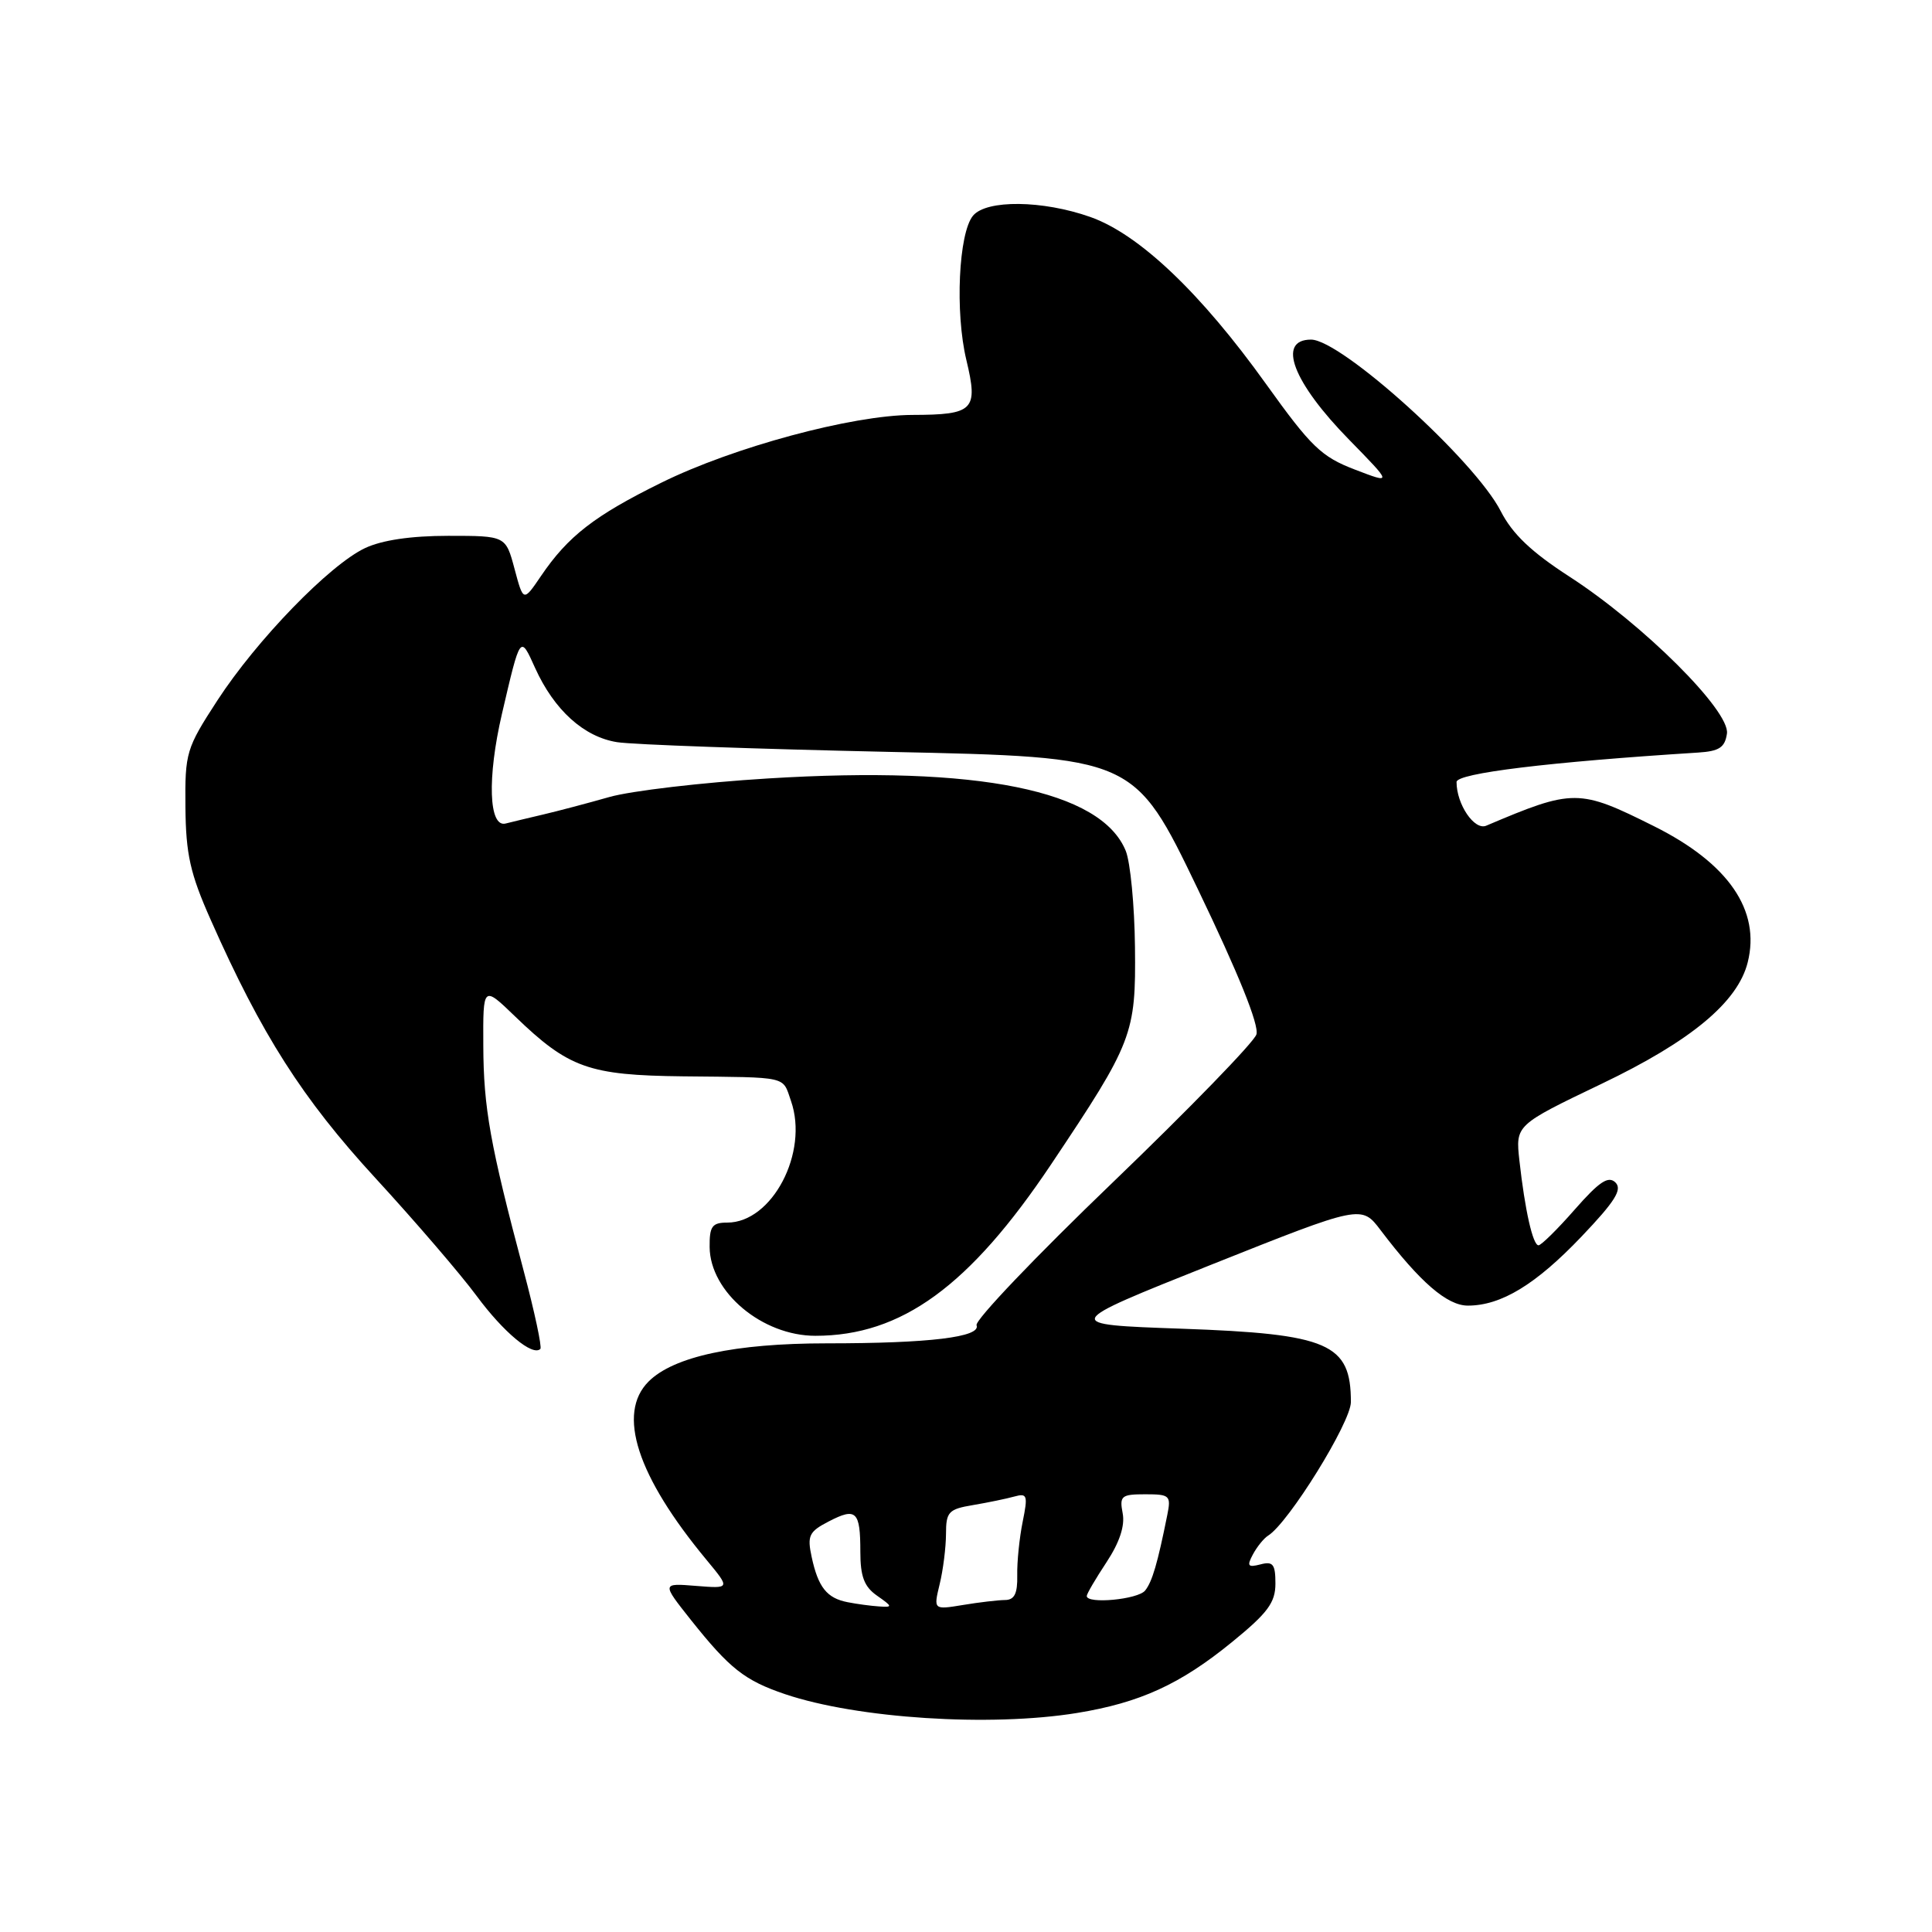 <?xml version="1.0" encoding="UTF-8" standalone="no"?>
<!DOCTYPE svg PUBLIC "-//W3C//DTD SVG 1.1//EN" "http://www.w3.org/Graphics/SVG/1.1/DTD/svg11.dtd" >
<svg xmlns="http://www.w3.org/2000/svg" xmlns:xlink="http://www.w3.org/1999/xlink" version="1.1" viewBox="0 0 256 256">
 <g >
 <path fill="currentColor"
d=" M 142.70 226.98 C 151.05 225.62 156.39 223.18 163.25 217.58 C 167.98 213.73 169.00 212.35 169.00 209.83 C 169.00 207.27 168.68 206.85 167.02 207.29 C 165.35 207.72 165.19 207.51 166.02 205.96 C 166.57 204.94 167.47 203.83 168.03 203.48 C 170.73 201.81 179.00 188.47 179.00 185.78 C 179.00 178.02 176.08 176.75 156.57 176.06 C 140.64 175.50 140.64 175.50 160.52 167.57 C 180.40 159.65 180.40 159.65 182.95 163.02 C 188.16 169.89 191.75 173.00 194.50 173.00 C 198.90 173.00 203.49 170.22 209.55 163.86 C 214.00 159.19 215.00 157.61 214.05 156.68 C 213.11 155.77 211.91 156.57 208.67 160.26 C 206.38 162.88 204.21 165.01 203.86 165.01 C 203.11 165.00 202.06 160.35 201.33 153.79 C 200.81 149.08 200.81 149.08 212.22 143.61 C 224.07 137.94 230.26 132.79 231.58 127.52 C 233.31 120.63 229.03 114.40 219.17 109.48 C 209.22 104.51 208.50 104.50 196.93 109.41 C 195.37 110.07 193.00 106.58 193.00 103.62 C 193.00 102.46 205.22 100.97 225.00 99.72 C 227.81 99.54 228.56 99.05 228.83 97.20 C 229.25 94.20 217.75 82.74 207.95 76.40 C 202.91 73.14 200.40 70.75 198.86 67.74 C 195.44 61.02 177.72 45.00 173.72 45.00 C 169.15 45.00 171.31 50.67 178.81 58.31 C 184.50 64.13 184.50 64.13 179.50 62.21 C 175.09 60.52 173.71 59.19 167.77 50.90 C 159.10 38.79 150.93 31.03 144.47 28.75 C 138.16 26.52 130.71 26.44 128.93 28.58 C 127.02 30.89 126.53 41.39 128.05 47.71 C 129.64 54.35 129.04 54.96 120.88 54.98 C 112.90 55.01 97.16 59.25 87.63 63.96 C 78.78 68.32 75.26 71.05 71.68 76.33 C 69.35 79.76 69.35 79.76 68.18 75.38 C 67.01 71.00 67.01 71.00 59.40 71.00 C 54.44 71.00 50.61 71.57 48.36 72.63 C 43.64 74.87 34.01 84.81 28.81 92.80 C 24.67 99.17 24.50 99.72 24.57 106.96 C 24.63 113.21 25.20 115.76 27.92 121.88 C 34.67 137.12 40.07 145.58 49.76 156.12 C 55.01 161.83 61.04 168.85 63.16 171.72 C 66.73 176.55 70.58 179.75 71.60 178.74 C 71.83 178.50 70.84 173.85 69.39 168.40 C 64.94 151.66 64.07 146.80 64.04 138.54 C 64.00 130.58 64.00 130.58 68.25 134.68 C 75.35 141.53 78.02 142.48 90.50 142.62 C 104.62 142.77 103.65 142.54 104.81 145.88 C 107.19 152.70 102.32 162.00 96.37 162.00 C 94.36 162.00 94.00 162.49 94.03 165.25 C 94.09 171.21 101.00 177.00 108.04 177.00 C 119.46 177.00 128.47 170.44 139.30 154.25 C 150.11 138.09 150.52 137.04 150.39 125.50 C 150.33 120.00 149.78 114.26 149.17 112.75 C 145.91 104.73 129.63 101.43 101.74 103.15 C 93.07 103.68 83.62 104.79 80.74 105.61 C 77.86 106.43 73.92 107.47 72.00 107.92 C 70.08 108.37 67.83 108.91 67.00 109.12 C 64.76 109.69 64.54 103.07 66.51 94.59 C 68.97 84.04 68.92 84.11 70.91 88.52 C 73.43 94.08 77.36 97.64 81.76 98.34 C 83.82 98.67 100.08 99.24 117.90 99.63 C 150.30 100.32 150.30 100.32 158.69 117.75 C 164.11 129.02 166.87 135.85 166.48 137.07 C 166.15 138.11 157.57 146.94 147.42 156.70 C 137.26 166.46 129.15 174.96 129.40 175.60 C 130.00 177.17 123.19 178.00 109.54 178.00 C 97.39 178.00 89.26 179.74 85.94 183.06 C 81.71 187.29 84.40 195.59 93.64 206.72 C 96.77 210.50 96.77 210.50 92.23 210.14 C 87.68 209.77 87.68 209.77 91.54 214.64 C 96.70 221.12 98.67 222.67 104.04 224.49 C 113.59 227.71 131.19 228.85 142.70 226.98 Z  M 112.32 212.30 C 109.56 211.77 108.41 210.31 107.55 206.31 C 106.94 203.48 107.20 202.95 109.81 201.60 C 113.45 199.71 114.00 200.23 114.00 205.61 C 114.00 208.90 114.51 210.25 116.22 211.44 C 118.29 212.89 118.31 212.99 116.47 212.86 C 115.39 212.79 113.52 212.54 112.32 212.30 Z  M 124.51 209.91 C 124.97 208.03 125.34 205.04 125.35 203.26 C 125.35 200.33 125.69 199.97 128.93 199.43 C 130.89 199.10 133.35 198.59 134.40 198.30 C 136.12 197.82 136.22 198.14 135.51 201.64 C 135.08 203.76 134.75 206.96 134.79 208.75 C 134.84 211.15 134.42 212.00 133.18 212.01 C 132.26 212.02 129.74 212.31 127.59 212.67 C 123.69 213.31 123.69 213.31 124.51 209.91 Z  M 144.00 211.48 C 144.00 211.19 145.18 209.18 146.62 207.00 C 148.34 204.39 149.08 202.18 148.76 200.52 C 148.32 198.22 148.58 198.00 151.75 198.00 C 155.01 198.00 155.19 198.17 154.67 200.75 C 153.39 207.13 152.68 209.57 151.74 210.75 C 150.80 211.94 144.00 212.58 144.00 211.48 Z "/>
</g>
</svg>